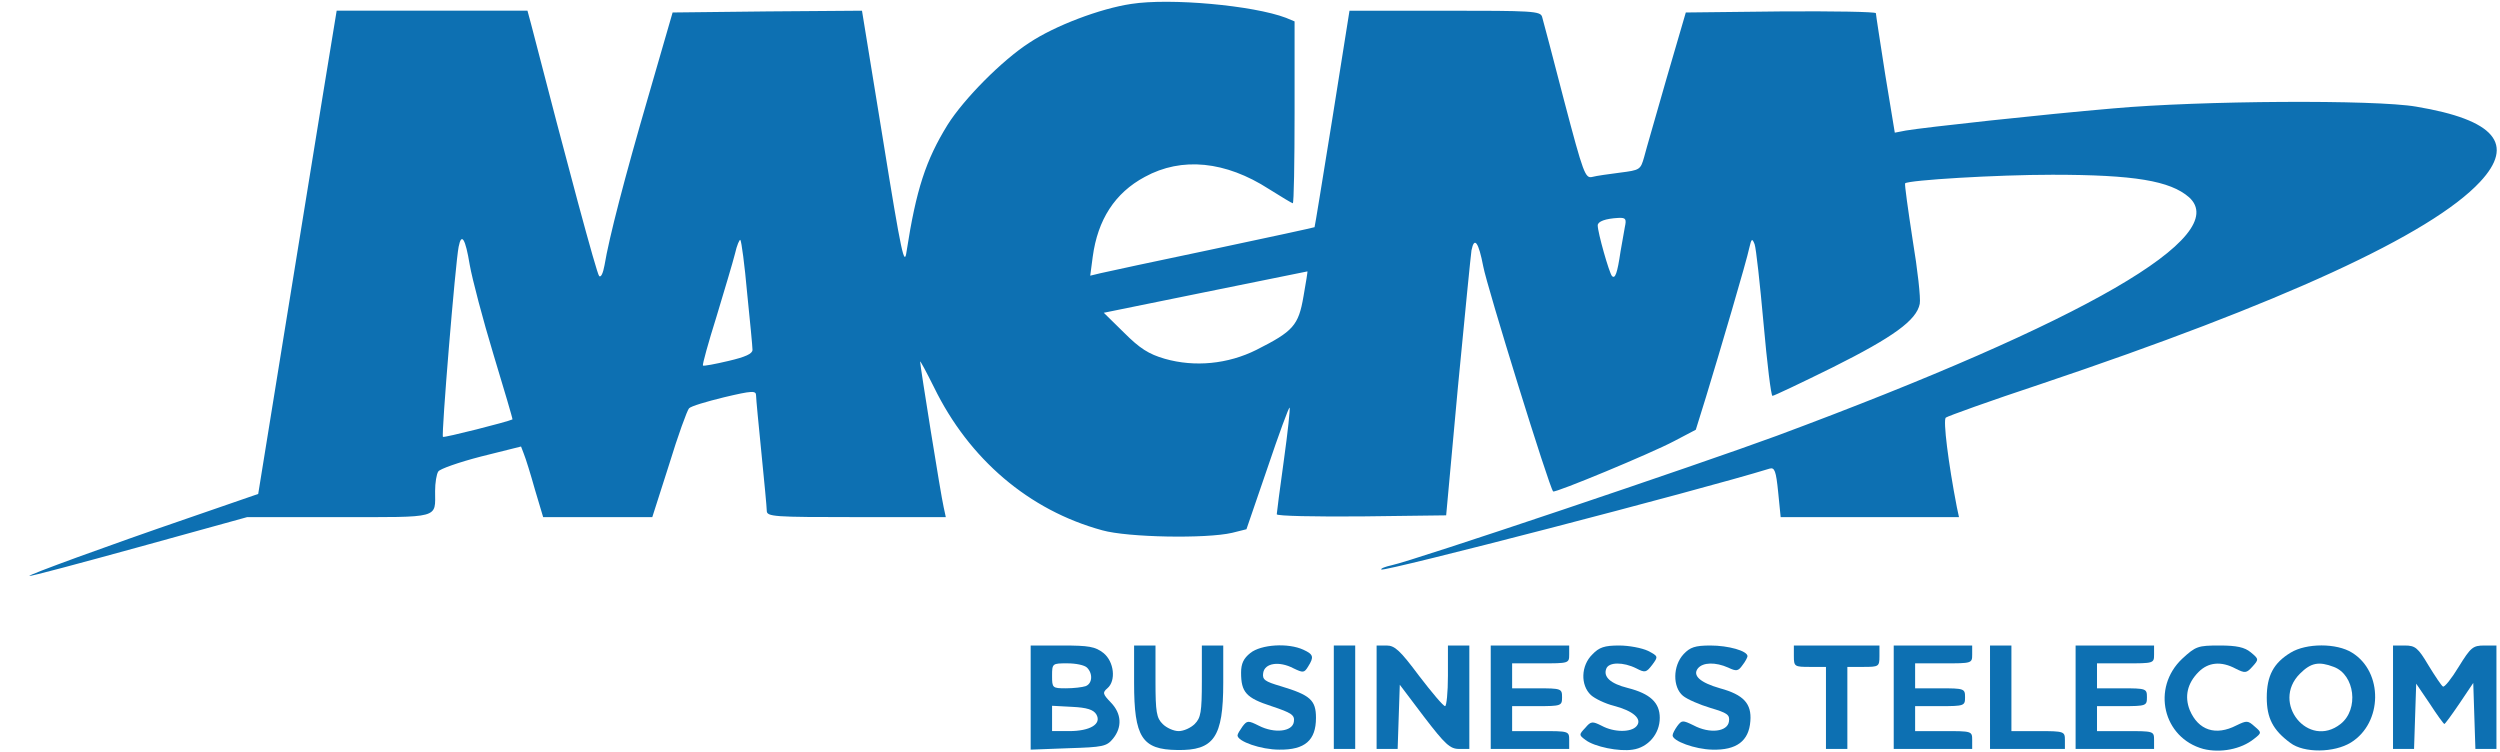 <?xml version="1.0" standalone="no"?>
<!DOCTYPE svg PUBLIC "-//W3C//DTD SVG 20010904//EN"
 "http://www.w3.org/TR/2001/REC-SVG-20010904/DTD/svg10.dtd">
<svg version="1.0" xmlns="http://www.w3.org/2000/svg"
 width="701pt" height="211pt" viewBox="0 0 701 211"
 preserveAspectRatio="xMidYMid meet">

<g transform="translate(0,211) scale(0.1,-0.1)"
fill="#0d70b2" stroke="none">
<path d="M3172 2099 c-87 -13 -214 -61 -286 -109 -76 -49 -183 -157 -229 -230
-61 -99 -88 -181 -115 -355 -6 -44 -14 -10 -66 313 l-59 362 -265 -2 -266 -3
-68 -235 c-67 -230 -110 -396 -123 -474 -4 -22 -10 -35 -15 -30 -7 7 -89 312
-191 707 l-10 37 -268 0 -267 0 -38 -232 c-21 -128 -70 -433 -110 -678 l-72
-445 -194 -67 c-236 -81 -451 -160 -448 -163 2 -2 140 35 307 81 l304 84 258
0 c287 0 269 -5 269 73 0 23 4 48 9 55 4 7 58 26 120 42 l112 28 8 -21 c5 -12
19 -57 31 -100 l23 -77 153 0 153 0 47 147 c25 82 51 153 56 158 5 6 49 19 98
31 80 19 90 19 90 5 0 -9 7 -81 15 -161 8 -80 15 -153 15 -162 0 -17 19 -18
251 -18 l251 0 -6 28 c-8 34 -66 397 -66 408 0 4 17 -28 39 -72 98 -201 266
-345 472 -401 71 -20 291 -24 364 -7 l40 10 59 172 c32 95 60 171 62 169 2 -2
-5 -68 -16 -147 -11 -79 -20 -148 -20 -152 0 -5 107 -7 238 -6 l237 3 33 360
c19 198 36 370 38 383 8 40 20 23 33 -45 10 -55 185 -620 196 -631 5 -5 275
107 339 141 l61 32 28 90 c40 131 115 385 122 420 6 26 8 28 15 10 4 -11 15
-111 25 -222 10 -112 21 -203 25 -203 4 0 80 36 169 80 170 85 235 132 244
178 3 15 -6 96 -20 180 -13 85 -23 156 -21 158 10 9 256 24 413 24 230 0 330
-17 383 -63 121 -109 -290 -347 -1156 -669 -217 -80 -1018 -350 -1080 -363
-18 -4 -31 -9 -29 -12 8 -7 891 222 1089 283 14 4 18 -6 24 -66 l7 -70 250 0
250 0 -6 28 c-24 124 -39 244 -31 251 5 4 124 47 266 94 675 227 1094 419
1232 567 99 106 42 174 -179 211 -115 20 -606 17 -850 -5 -199 -17 -528 -53
-581 -62 l-31 -6 -27 164 c-14 90 -26 167 -26 171 0 4 -120 6 -266 5 l-267 -3
-54 -185 c-29 -102 -58 -201 -63 -221 -10 -35 -12 -36 -67 -43 -31 -4 -67 -9
-78 -12 -20 -5 -25 8 -79 213 -31 120 -59 226 -62 236 -5 16 -27 17 -273 17
l-267 0 -48 -302 c-27 -167 -49 -304 -50 -305 -1 -1 -130 -29 -286 -62 -157
-33 -298 -63 -314 -67 l-29 -7 7 53 c14 104 62 179 146 224 104 57 227 44 348
-34 35 -22 65 -40 67 -40 3 0 5 115 5 255 l0 255 -24 10 c-92 35 -325 56 -434
39z m1384 -626 c-3 -16 -8 -46 -12 -68 -9 -61 -15 -78 -24 -69 -8 9 -40 122
-40 142 0 11 21 19 58 21 21 1 23 -3 18 -26z m-3239 -105 c7 -40 37 -154 67
-253 30 -99 54 -180 53 -181 -14 -7 -192 -52 -195 -49 -5 5 35 488 44 533 8
41 19 23 31 -50z m778 -80 c8 -78 15 -150 15 -159 0 -11 -20 -20 -67 -31 -38
-9 -70 -15 -72 -13 -2 2 15 64 38 137 22 73 46 153 52 177 5 23 13 41 15 38 3
-3 12 -70 19 -149z m1560 -9 c-14 -82 -29 -98 -132 -150 -80 -40 -173 -49
-257 -25 -45 13 -70 29 -114 73 l-57 56 285 58 c157 32 285 58 286 58 1 1 -4
-31 -11 -70z"/>
<path d="M2890 154 l0 -146 106 4 c97 3 107 5 125 27 26 32 24 70 -6 101 -23
24 -24 28 -10 40 25 21 19 75 -11 99 -23 18 -41 21 -115 21 l-89 0 0 -146z
m158 84 c17 -17 15 -45 -4 -52 -9 -3 -33 -6 -55 -6 -38 0 -39 1 -39 35 0 35 1
35 43 35 24 0 48 -5 55 -12z m26 -131 c16 -27 -17 -47 -76 -47 l-48 0 0 35 0
36 56 -3 c42 -2 60 -8 68 -21z"/>
<path d="M3180 195 c0 -152 22 -187 121 -188 103 -2 129 36 129 188 l0 105
-30 0 -30 0 0 -100 c0 -87 -3 -103 -20 -120 -11 -11 -31 -20 -45 -20 -14 0
-34 9 -45 20 -17 17 -20 33 -20 120 l0 100 -30 0 -30 0 0 -105z"/>
<path d="M3506 279 c-19 -15 -26 -30 -26 -55 0 -55 14 -71 85 -94 57 -19 66
-25 63 -44 -4 -28 -55 -33 -98 -11 -30 15 -33 15 -46 -2 -7 -10 -14 -21 -14
-25 0 -17 66 -40 117 -40 72 -1 103 26 103 89 0 50 -16 64 -99 89 -44 13 -52
18 -49 37 4 28 45 34 85 13 27 -13 30 -13 41 5 17 27 15 34 -13 47 -43 20
-119 15 -149 -9z"/>
<path d="M3740 155 l0 -145 30 0 30 0 0 145 0 145 -30 0 -30 0 0 -145z"/>
<path d="M3860 155 l0 -145 30 0 29 0 3 90 3 90 68 -90 c59 -77 73 -90 98 -90
l29 0 0 145 0 145 -30 0 -30 0 0 -85 c0 -47 -4 -85 -8 -85 -5 0 -37 38 -73 85
-53 71 -68 85 -91 85 l-28 0 0 -145z"/>
<path d="M4180 155 l0 -145 110 0 110 0 0 25 c0 25 -1 25 -80 25 l-80 0 0 35
0 35 70 0 c68 0 70 1 70 25 0 24 -2 25 -70 25 l-70 0 0 35 0 35 80 0 c79 0 80
0 80 25 l0 25 -110 0 -110 0 0 -145z"/>
<path d="M4465 275 c-32 -31 -34 -86 -4 -114 11 -10 40 -24 64 -30 54 -14 81
-37 64 -57 -15 -18 -63 -18 -98 1 -26 13 -30 13 -46 -6 -18 -19 -18 -20 1 -34
25 -19 94 -33 132 -27 43 6 76 44 76 89 0 43 -27 68 -90 84 -48 12 -69 31 -60
54 7 19 48 19 84 1 25 -13 28 -12 45 10 17 23 17 24 -12 39 -17 8 -53 15 -81
15 -41 0 -56 -5 -75 -25z"/>
<path d="M4721 276 c-31 -33 -31 -93 -2 -117 12 -10 47 -25 77 -34 47 -14 55
-19 52 -38 -4 -29 -54 -35 -99 -11 -31 15 -33 15 -46 -2 -7 -10 -13 -21 -13
-26 0 -16 63 -39 111 -40 68 -2 103 24 107 80 4 49 -19 74 -85 92 -56 16 -78
36 -62 56 14 17 49 18 85 2 23 -11 28 -10 40 7 8 10 14 22 14 25 0 15 -54 30
-104 30 -43 0 -57 -5 -75 -24z"/>
<path d="M5030 270 c0 -29 2 -30 45 -30 l45 0 0 -115 0 -115 30 0 30 0 0 115
0 115 45 0 c43 0 45 1 45 30 l0 30 -120 0 -120 0 0 -30z"/>
<path d="M5310 155 l0 -145 110 0 110 0 0 25 c0 25 -1 25 -80 25 l-80 0 0 35
0 35 70 0 c68 0 70 1 70 25 0 24 -2 25 -70 25 l-70 0 0 35 0 35 80 0 c79 0 80
0 80 25 l0 25 -110 0 -110 0 0 -145z"/>
<path d="M5580 155 l0 -145 105 0 105 0 0 25 c0 24 -2 25 -75 25 l-75 0 0 120
0 120 -30 0 -30 0 0 -145z"/>
<path d="M5820 155 l0 -145 110 0 110 0 0 25 c0 25 -1 25 -80 25 l-80 0 0 35
0 35 70 0 c68 0 70 1 70 25 0 24 -2 25 -70 25 l-70 0 0 35 0 35 80 0 c79 0 80
0 80 25 l0 25 -110 0 -110 0 0 -145z"/>
<path d="M6119 263 c-87 -82 -54 -222 59 -253 48 -12 106 -1 142 28 22 17 22
18 2 35 -19 17 -22 17 -51 3 -58 -30 -107 -14 -131 43 -15 38 -7 75 25 107 27
27 63 31 104 9 26 -13 30 -13 47 6 18 20 18 21 -5 40 -17 14 -39 19 -87 19
-61 0 -67 -2 -105 -37z"/>
<path d="M6423 280 c-48 -29 -67 -65 -67 -126 0 -57 17 -91 66 -127 38 -29
123 -28 170 1 89 55 91 198 3 252 -43 27 -128 27 -172 0z m121 -40 c59 -22 71
-119 19 -160 -90 -71 -196 59 -114 141 31 31 53 35 95 19z"/>
<path d="M6710 155 l0 -145 30 0 29 0 3 92 3 91 38 -56 c20 -31 39 -57 41 -57
2 0 21 26 42 57 l39 58 3 -93 3 -92 29 0 30 0 0 145 0 145 -34 0 c-32 0 -38
-5 -72 -60 -20 -33 -40 -58 -44 -55 -4 2 -22 29 -41 60 -29 49 -37 55 -66 55
l-33 0 0 -145z"/>
</g>
</svg>
